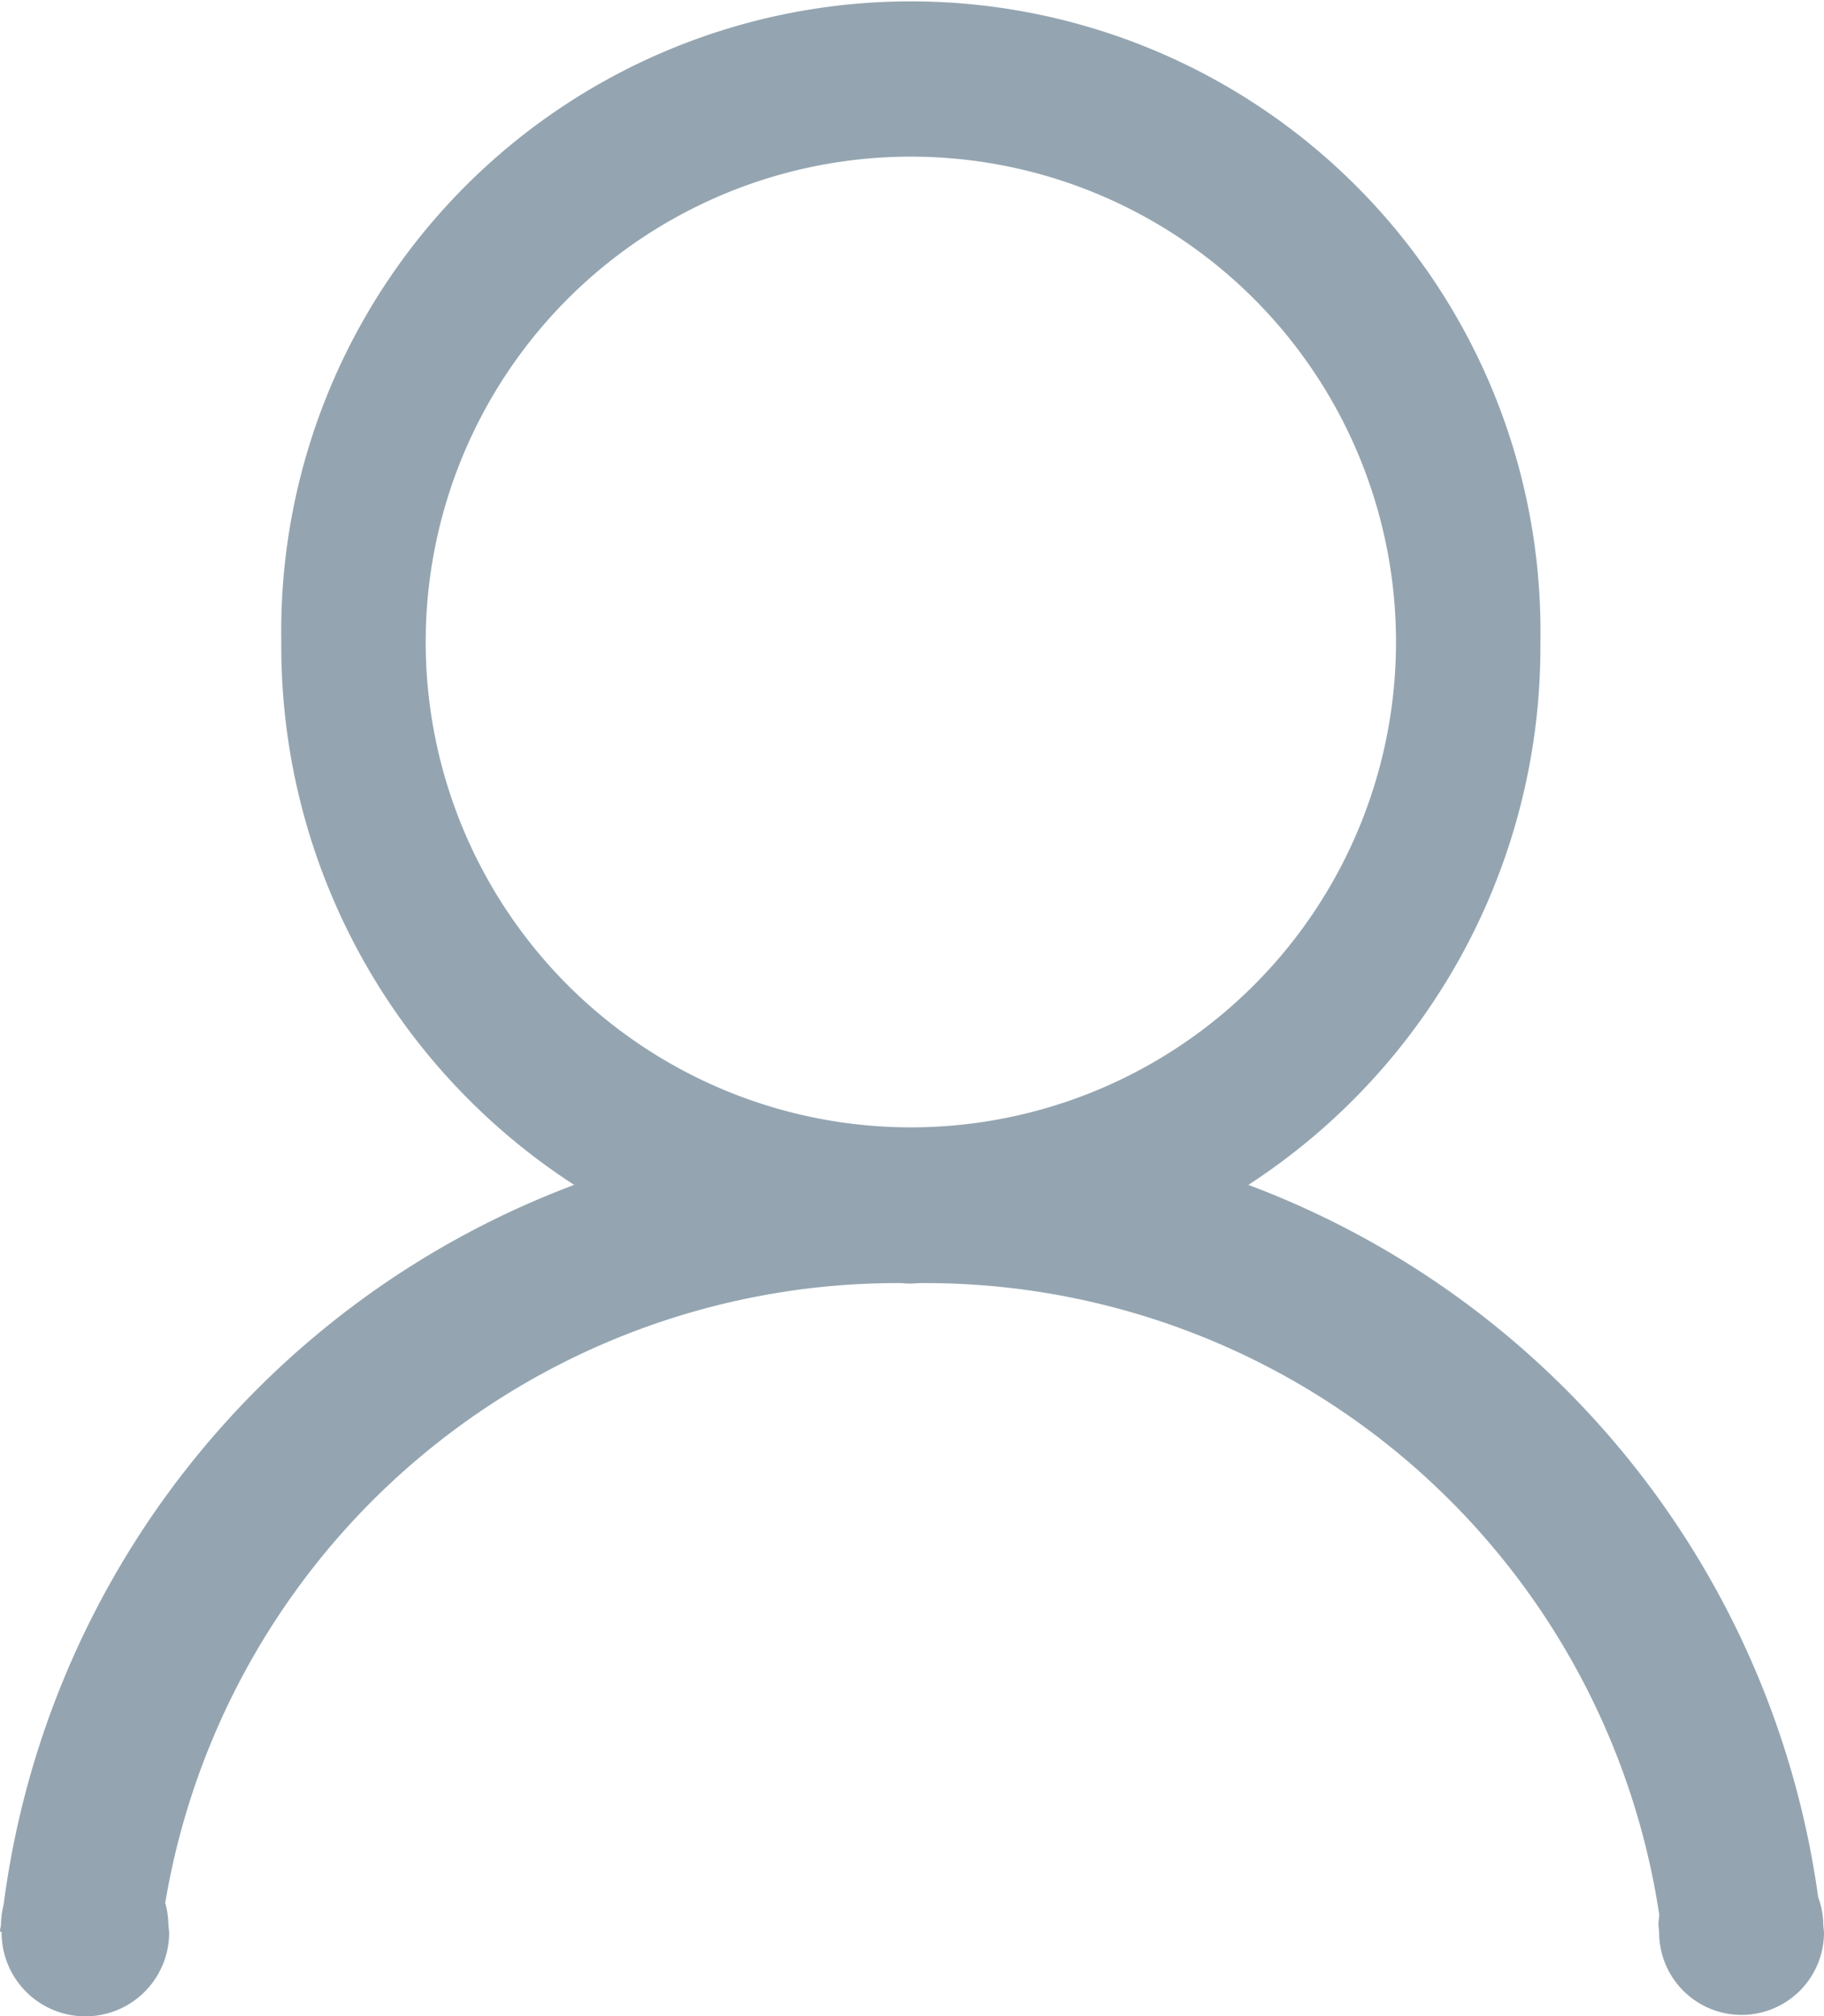 <svg xmlns="http://www.w3.org/2000/svg" width="20.678" height="22.848" viewBox="0 0 20.678 22.848">
    <path data-name="200用户_用户" d="M97.389 63.071a.934.934 0 1 1-1.869 0l-.008-.087a1.053 1.053 0 0 1 .01-.109 8.414 8.414 0 0 0-8.381-7.162c-.034 0-.067.005-.1.005s-.067 0-.1-.005a8.417 8.417 0 0 0-8.357 7.024.943.943 0 0 1 .036.247l.009.088a.949.949 0 1 1-1.9 0v-.008h-.018c0-.028.008-.054.011-.081a.955.955 0 0 1 .03-.225A10.1 10.1 0 0 1 83.22 54.6a7.268 7.268 0 0 1-3.32-6.154 7.138 7.138 0 1 1 14.274 0 7.267 7.267 0 0 1-3.311 6.154 10.1 10.1 0 0 1 6.46 8.071.932.932 0 0 1 .058.313l.008.087zm-4.852-14.623a5.5 5.5 0 1 0-5.5 5.5 5.5 5.5 0 0 0 5.5-5.5z" transform="translate(-76.711 -41.173)" style="fill:#94a5b1"/>
</svg>
